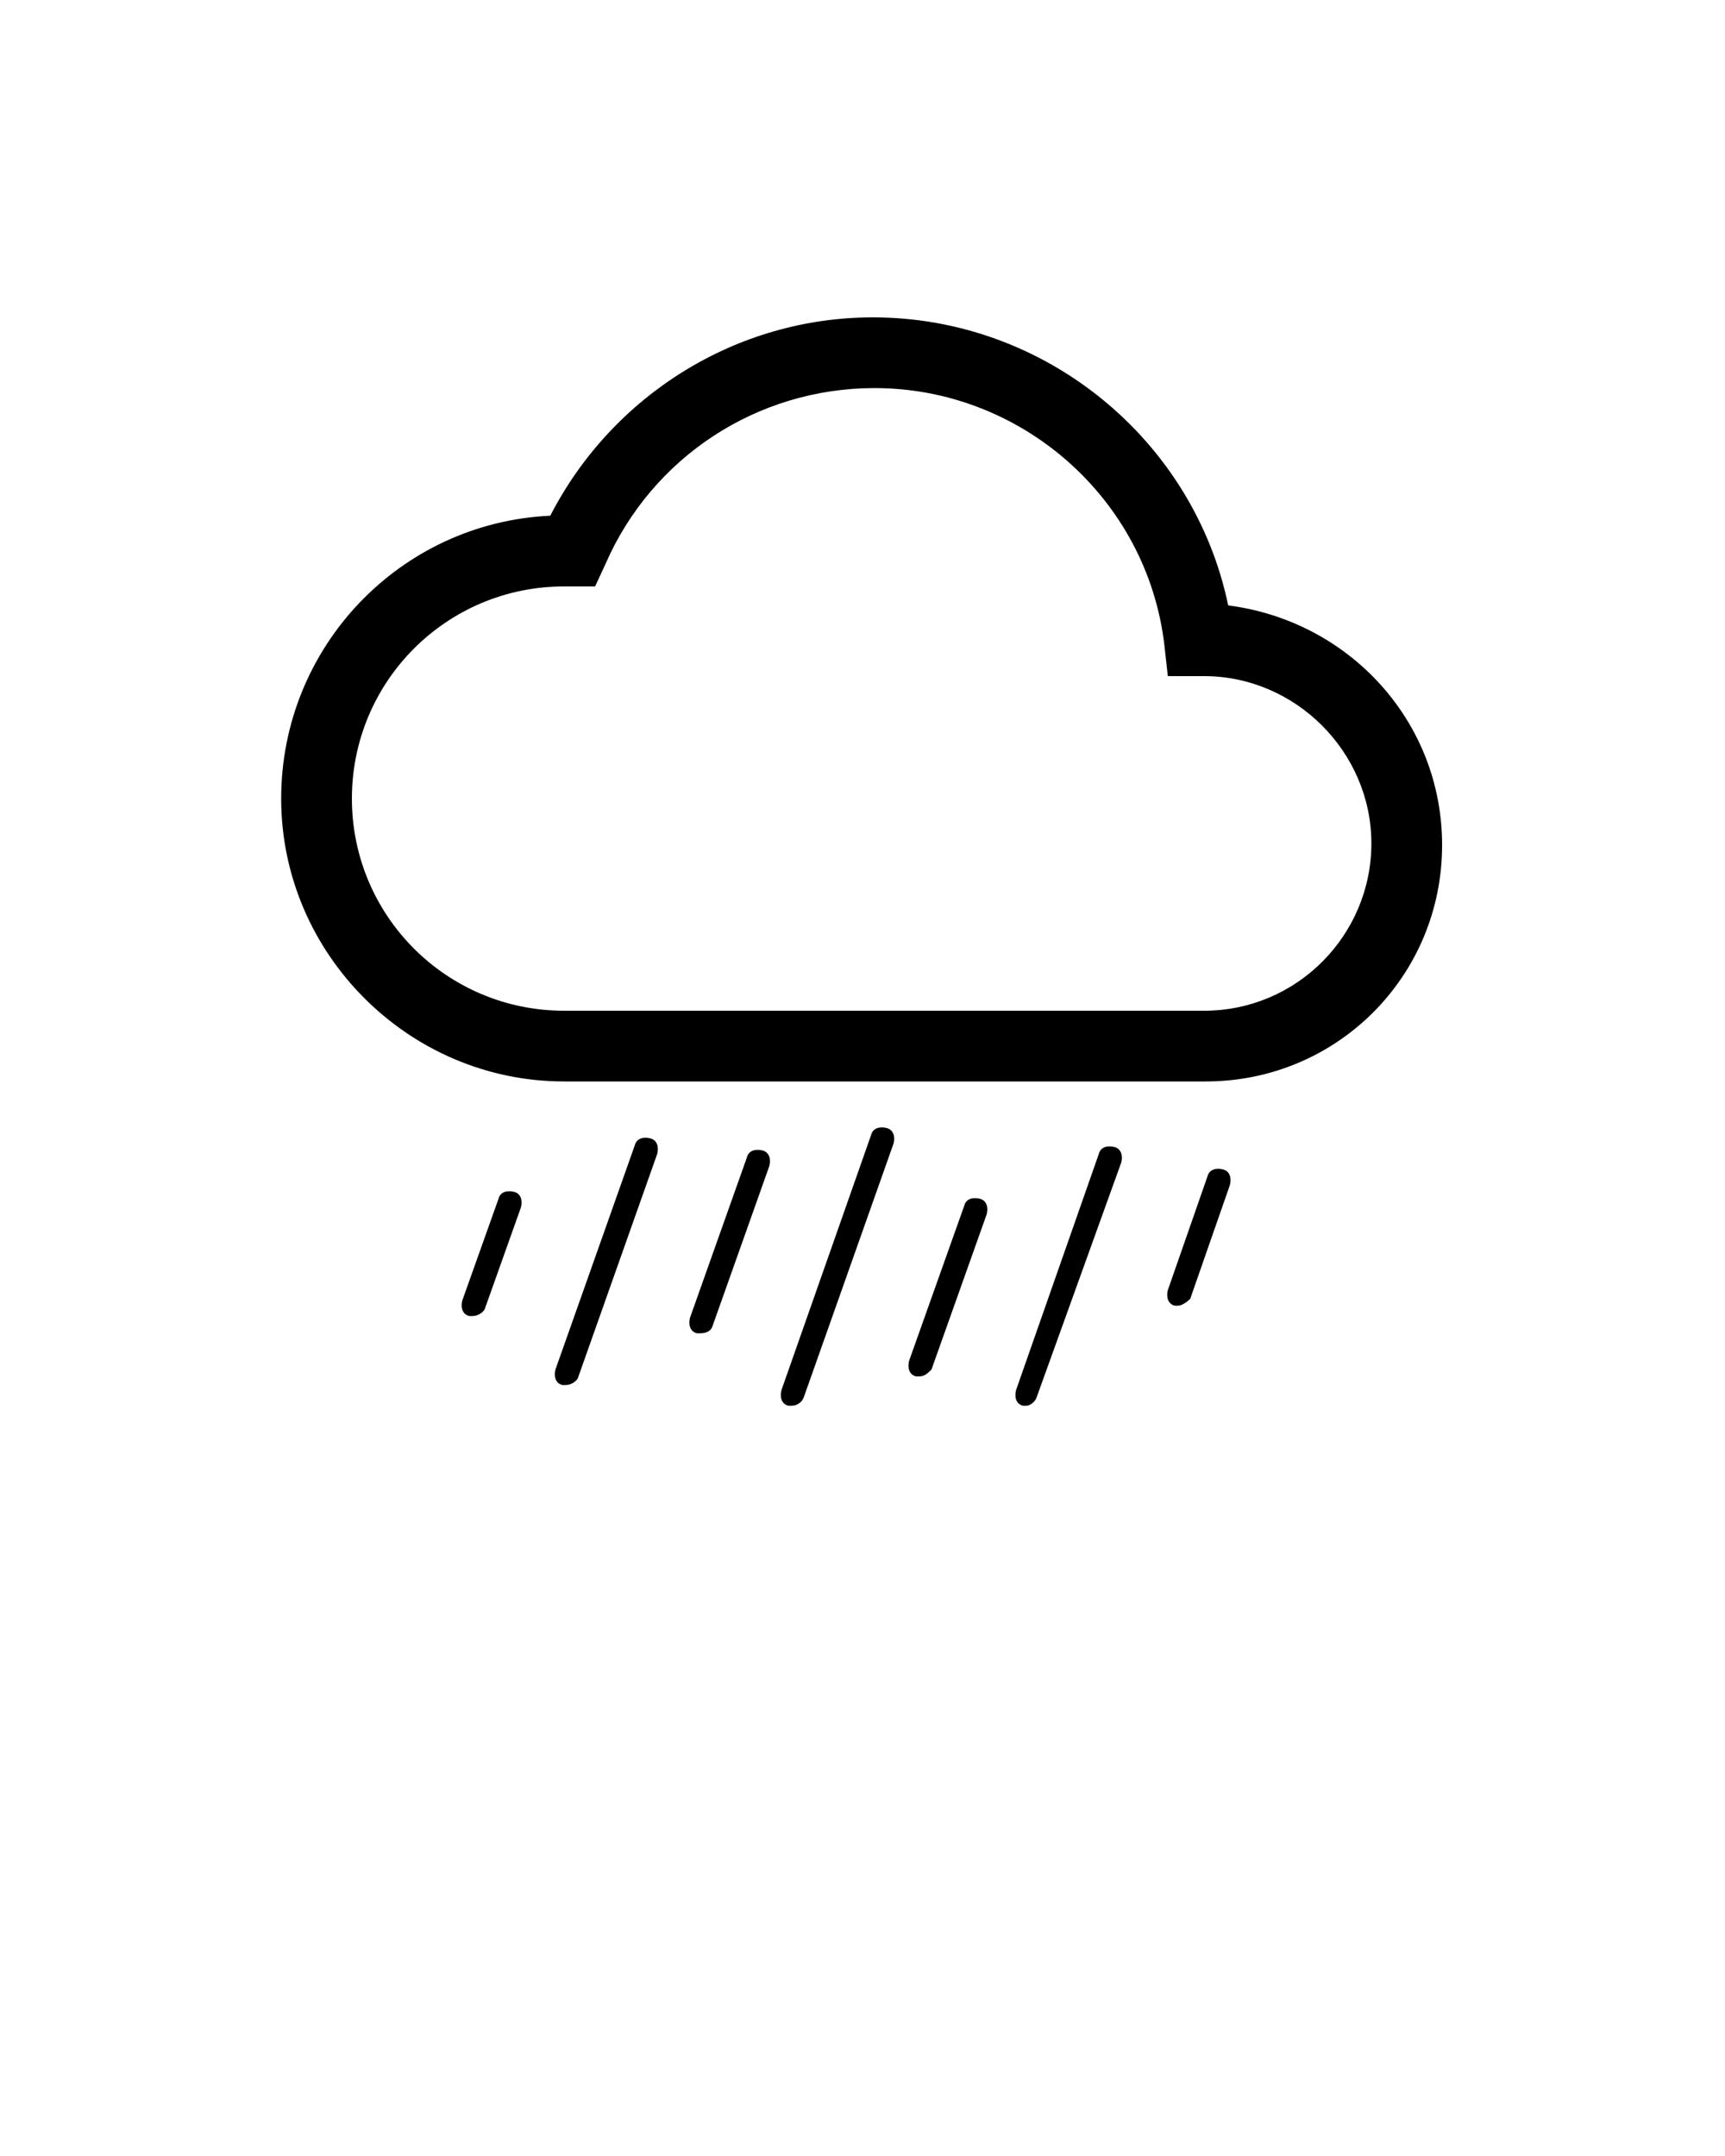 <svg xmlns="http://www.w3.org/2000/svg" xmlns:xlink="http://www.w3.org/1999/xlink" version="1.1" x="0px" y="0px" viewBox="0 0 100 125" enable-background="new 0 0 100 100" xml:space="preserve"><path d="M27.4,76.3c-0.1,0-0.2,0-0.2,0c-0.4-0.1-0.5-0.5-0.4-0.9l2.1-5.9c0.1-0.4,0.5-0.5,0.9-0.4c0.4,0.1,0.5,0.5,0.4,0.9l-2.1,5.9  C28,76.1,27.7,76.3,27.4,76.3z"/><path d="M69.9,62.7H32.7c-9,0-16.4-7.4-16.4-16.4c0-8.8,6.9-16,15.6-16.4c3.6-7,10.8-11.5,18.7-11.5c10,0,18.6,7.1,20.6,16.7  C78.2,36,83.6,41.8,83.6,49C83.6,56.6,77.5,62.7,69.9,62.7z M32.7,34c-6.8,0-12.3,5.5-12.3,12.3s5.5,12.3,12.3,12.3h37.1  c5.4,0,9.7-4.4,9.7-9.7s-4.4-9.7-9.7-9.7l-2.1,0l-0.2-1.8c-1-8.5-8.3-14.9-16.8-14.9c-6.8,0-12.9,4-15.6,10.2l-0.6,1.3L33.2,34  C33,34,32.9,34,32.7,34z"/><path d="M32.8,80.3c-0.1,0-0.2,0-0.2,0c-0.4-0.1-0.5-0.5-0.4-0.9l4.6-13c0.1-0.4,0.5-0.5,0.9-0.4c0.4,0.1,0.5,0.5,0.4,0.9l-4.6,13  C33.4,80.1,33.1,80.3,32.8,80.3z"/><path d="M40.6,77.3c-0.1,0-0.2,0-0.2,0c-0.4-0.1-0.5-0.5-0.4-0.9l3.3-9.3c0.1-0.4,0.5-0.5,0.9-0.4c0.4,0.1,0.5,0.5,0.4,0.9l-3.3,9.3  C41.2,77.2,40.9,77.3,40.6,77.3z"/><path d="M45.9,81.5c-0.1,0-0.2,0-0.2,0c-0.4-0.1-0.5-0.5-0.4-0.9l5.2-14.8c0.1-0.4,0.5-0.5,0.9-0.4c0.4,0.1,0.5,0.5,0.4,0.9L46.6,81  C46.5,81.3,46.2,81.5,45.9,81.5z"/><path d="M53.3,79.8c-0.1,0-0.2,0-0.2,0c-0.4-0.1-0.5-0.5-0.4-0.9l3.2-9c0.1-0.4,0.5-0.5,0.9-0.4c0.4,0.1,0.5,0.5,0.4,0.9l-3.2,9  C53.8,79.6,53.6,79.8,53.3,79.8z"/><path d="M59.5,81.5c-0.1,0-0.2,0-0.2,0c-0.4-0.1-0.5-0.5-0.4-0.9l4.8-13.7c0.1-0.4,0.5-0.5,0.9-0.4c0.4,0.1,0.5,0.5,0.4,0.9L60.1,81  C60,81.3,59.7,81.5,59.5,81.5z"/><path d="M68.3,75.7c-0.1,0-0.2,0-0.2,0c-0.4-0.1-0.5-0.5-0.4-0.9l2.3-6.6c0.1-0.4,0.5-0.5,0.9-0.4c0.4,0.1,0.5,0.5,0.4,0.9l-2.3,6.6  C68.8,75.5,68.5,75.7,68.3,75.7z"/></svg>
